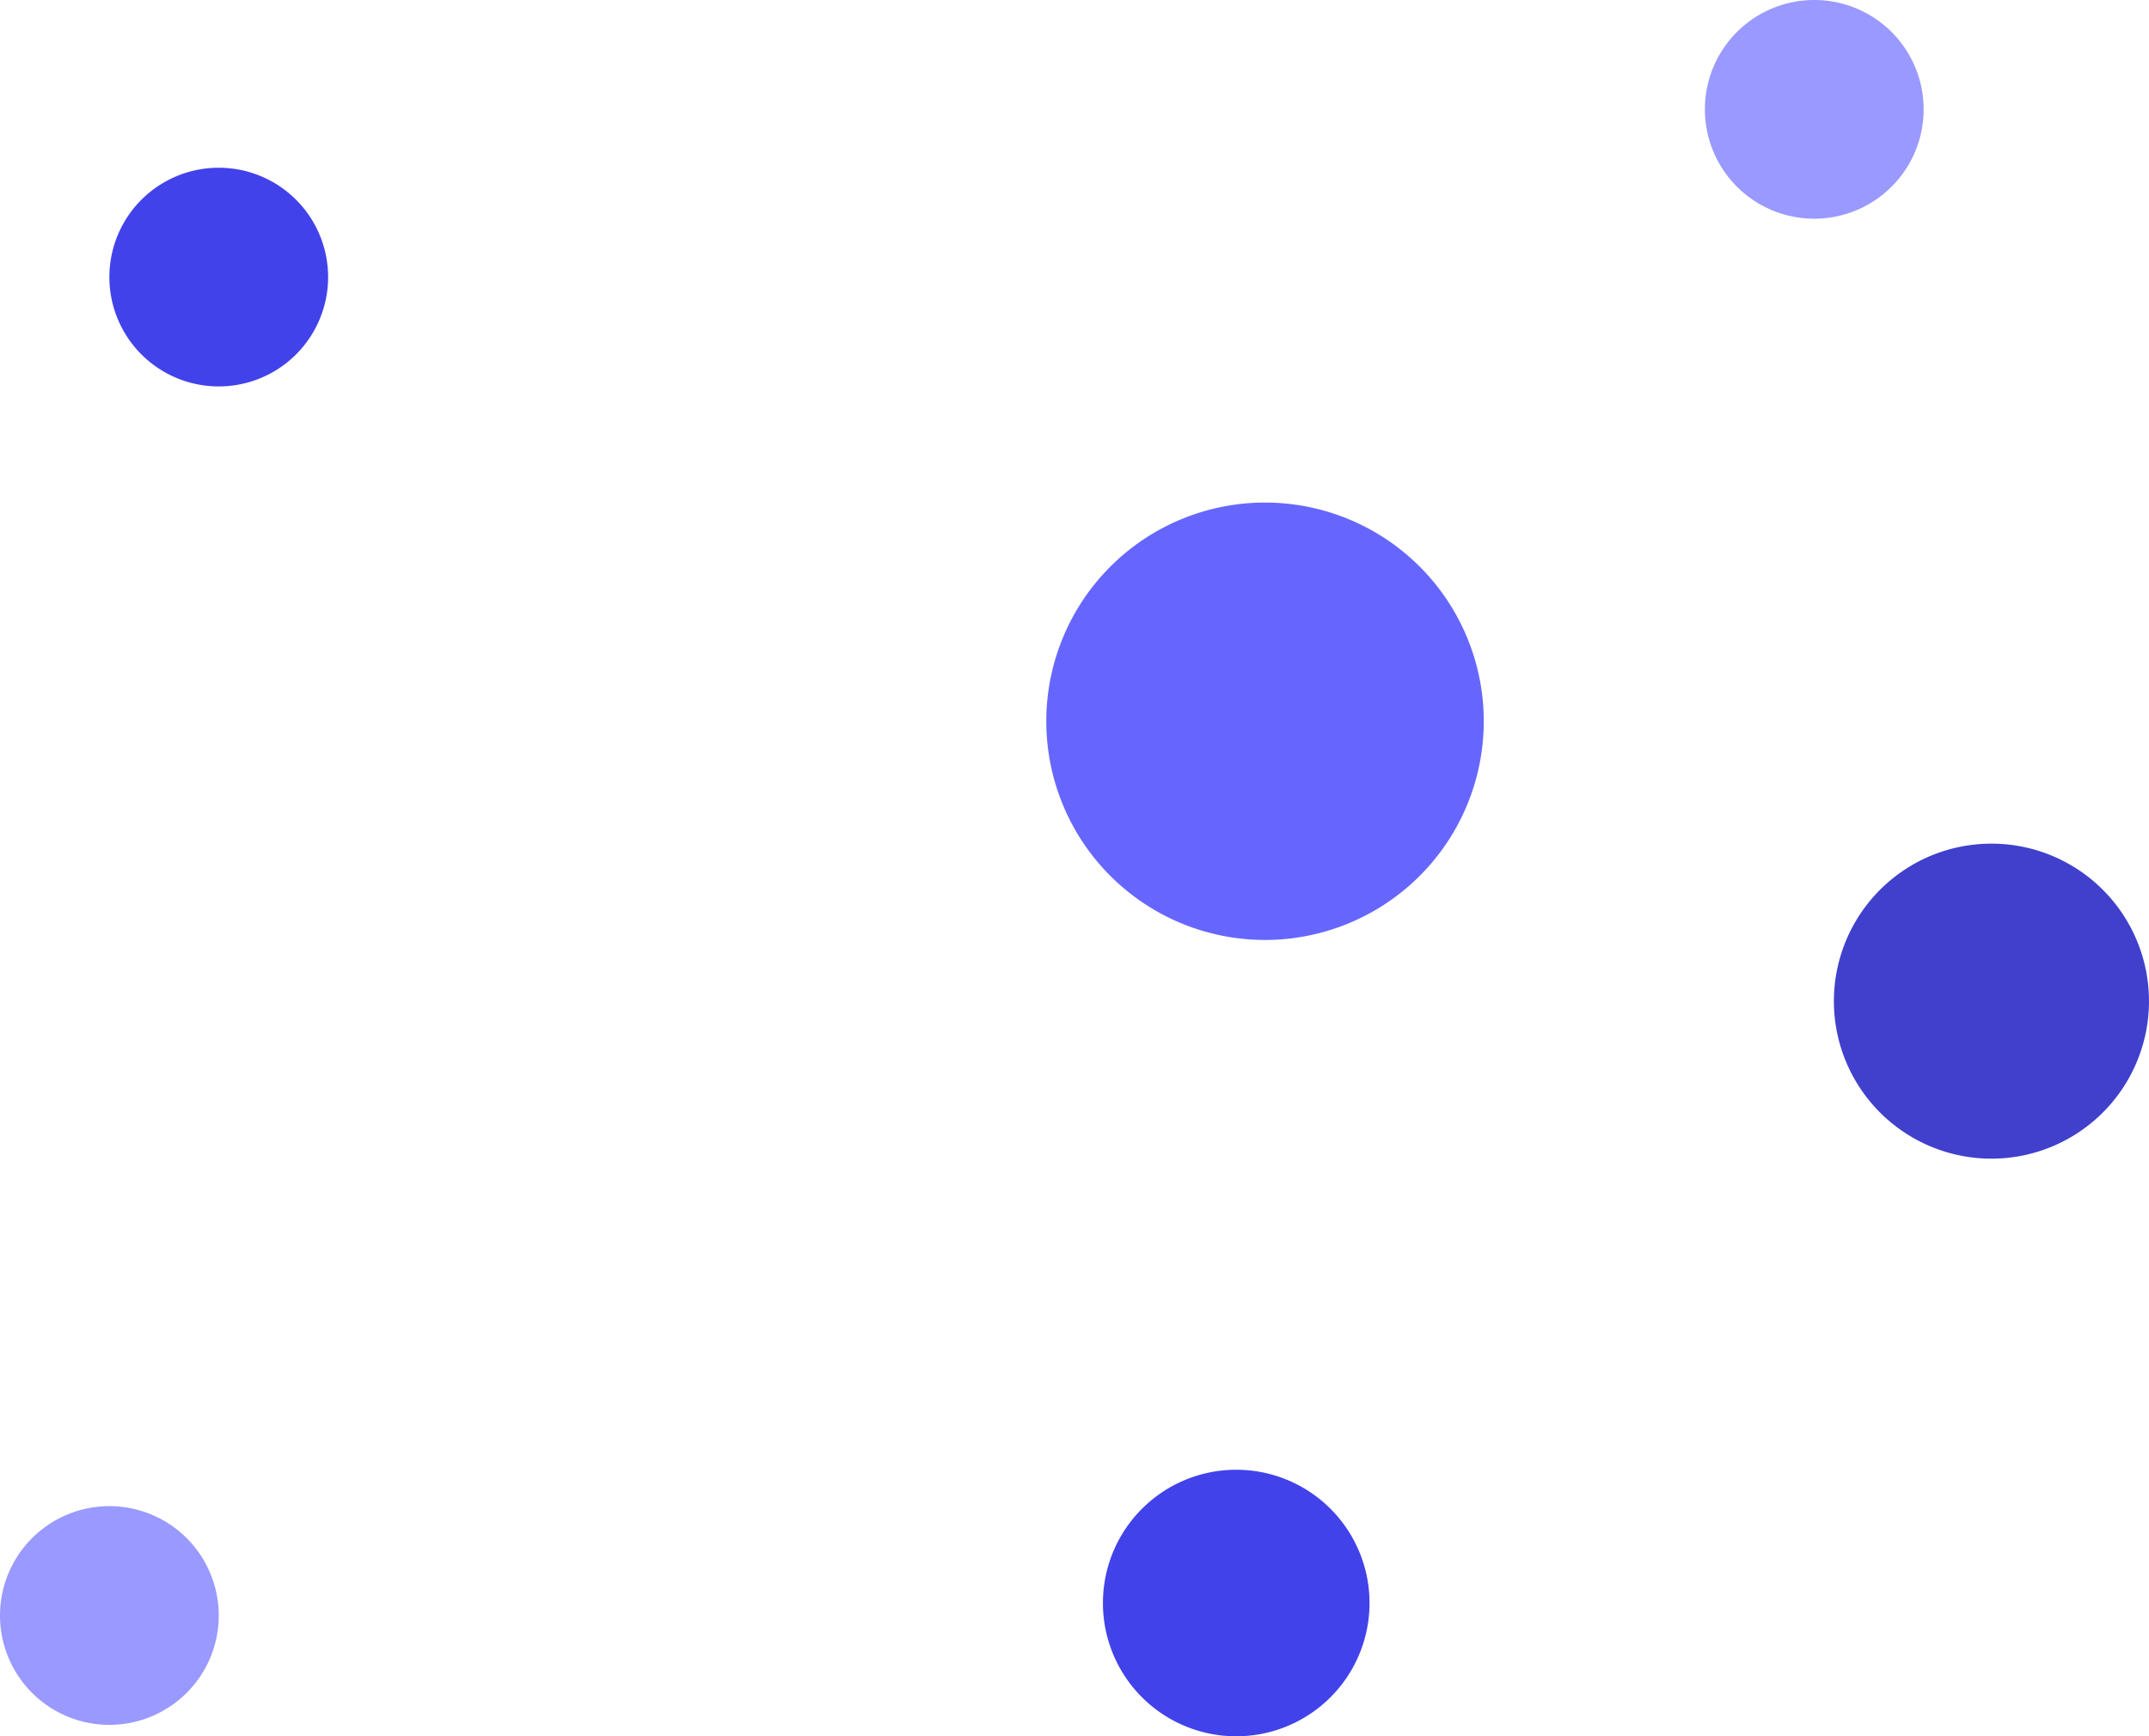 <svg xmlns="http://www.w3.org/2000/svg" width="417.538" height="337.431" viewBox="0 0 417.538 337.431">
  <g id="Grupo_21261" data-name="Grupo 21261" transform="translate(-256 -41.293)">
    <path id="Trazado_54423" data-name="Trazado 54423" d="M354.153,178.206a42.5,42.5,0,1,1-42.5-42.5A42.5,42.5,0,0,1,354.153,178.206Z" transform="translate(190.135 3.254)" fill="#66f"/>
    <path id="Trazado_54424" data-name="Trazado 54424" d="M483.4,232.6a30.61,30.61,0,1,1-30.61-30.609A30.61,30.61,0,0,1,483.4,232.6Z" transform="translate(190.135 3.254)" fill="#4040cc"/>
    <path id="Trazado_54425" data-name="Trazado 54425" d="M331.957,349.567a25.9,25.9,0,1,1-25.9-25.9A25.9,25.9,0,0,1,331.957,349.567Z" transform="translate(190.135 3.254)" fill="#4242ea"/>
    <path id="Trazado_54426" data-name="Trazado 54426" d="M129.615,91.886a21.25,21.25,0,1,1-21.25-21.25A21.25,21.25,0,0,1,129.615,91.886Z" transform="translate(190.135 3.254)" fill="#4242ea"/>
    <path id="Trazado_54427" data-name="Trazado 54427" d="M108.365,351.992a21.25,21.25,0,1,1-21.25-21.25A21.25,21.25,0,0,1,108.365,351.992Z" transform="translate(190.135 3.254)" fill="#99f"/>
    <path id="Trazado_54428" data-name="Trazado 54428" d="M439.615,59.289a21.25,21.25,0,1,1-21.25-21.25A21.25,21.25,0,0,1,439.615,59.289Z" transform="translate(190.135 3.254)" fill="#99f"/>
  </g>
</svg>
